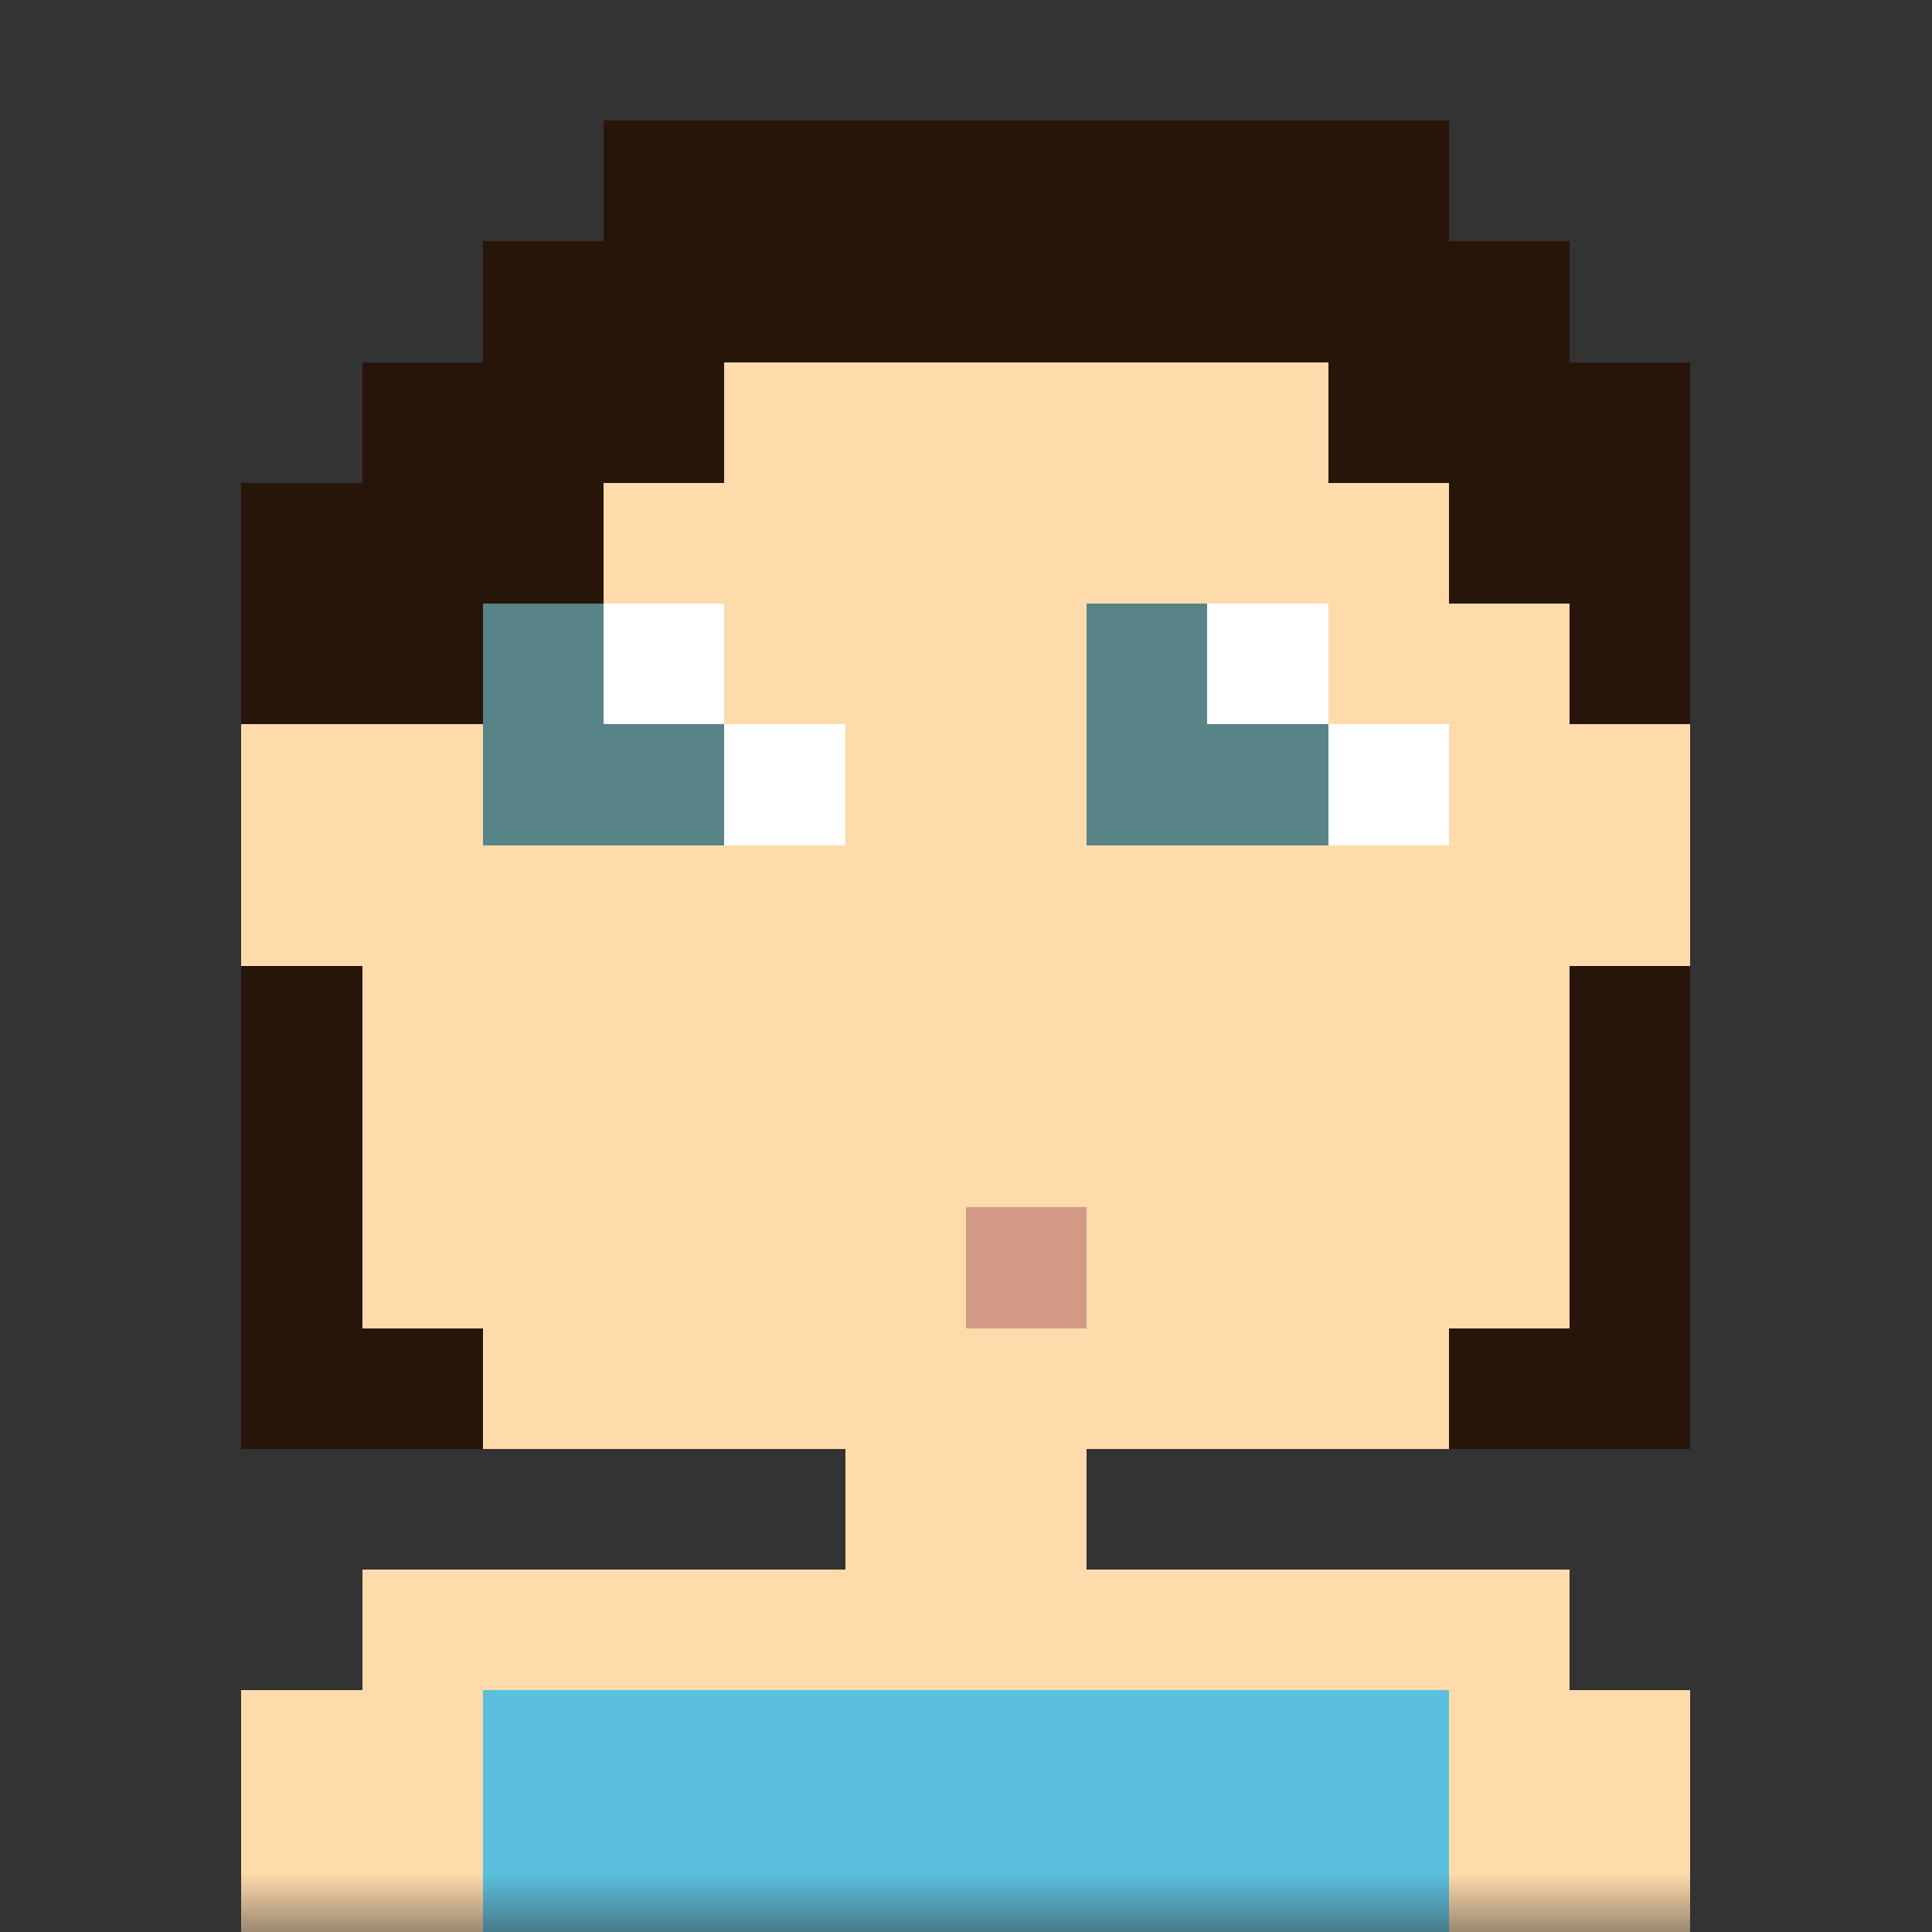 <svg xmlns="http://www.w3.org/2000/svg" viewBox="0 0 16 16" fill="none" shape-rendering="crispEdges"><rect x="0" y="0" width="16" height="16" fill="#333333" stroke="none"/><desc>Created with dicebear.com</desc><mask id="65lkwscs"><rect width="16" height="16" rx="0" ry="0" x="0" y="0" fill="#fff" /></mask><g mask="url(#65lkwscs)"><path d="M4 2h8v1h1v3h1v2h-1v3h-1v1H9v1h4v1h1v2H2v-2h1v-1h4v-1H4v-1H3V8H2V6h1V3h1V2Z" fill="rgba(255, 219, 172, 1)"/><path d="M4 2h8v1h1v3h1v2h-1v3h-1v1H4v-1H3V8H2V6h1V3h1V2Z" fill="none"/><path fill="rgba(91, 192, 222, 1)" d="M4 14h8v2H4z"/><path fill="none" d="M4 14h1v2H4zM11 14h1v2h-1z"/><g clip-rule="evenodd"><path fill-rule="evenodd" d="M11 5h-1v2h2V6h-1V5ZM6 5H5v2h2V6H6V5Z" fill="#fff"/><path fill-rule="evenodd" d="M10 5v1h1v1H9V5h1ZM5 5v1h1v1H4V5h1Z" fill="rgba(88, 131, 135, 1)"/><path d="M10 5v1H9V5h1Zm1 1v1h-1V6h1ZM5 5v1H4V5h1Zm1 1v1H5V6h1Z" fill="none"/></g><path d="M8 10v1h1v-1H8Z" fill="rgba(210, 153, 133, 1)"/><path d="M12 1H5v1H4v1H3v1H2v2h2V5h1V4h1V3h5v1h1v1h1v1h1V3h-1V2h-1V1ZM13 8h1v4h-2v-1h1V8ZM2 8h1v3h1v1H2V8Z" fill="rgba(40, 21, 10, 1)"/></g></svg>
